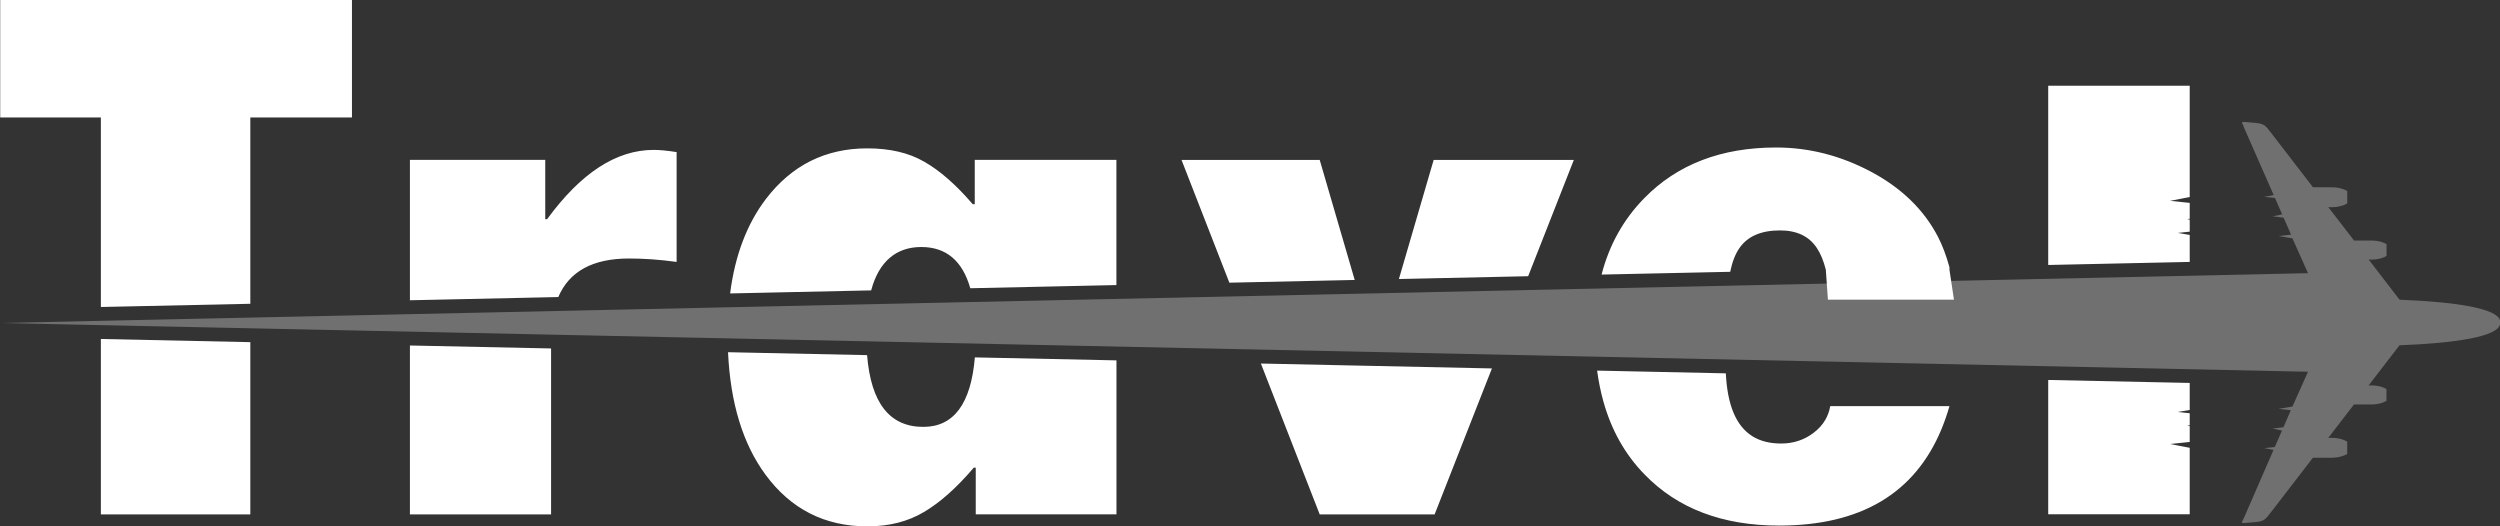 <svg width="190" height="40" viewBox="0 0 190 40" fill="none" xmlns="http://www.w3.org/2000/svg">
<rect x="0" y="0" width="190" height="40" fill="#333333" stroke="none"/>
<g id="logo" clip-path="url(#clip0_2_62)">
<path id="Vector" d="M26.749 1.559V8.925H19.025V23.087L7.666 23.331V8.925H0.016V0H26.749V1.559ZM148.159 20.297V20.501L148.501 22.777H138.921L138.763 20.501C138.598 19.847 138.38 19.302 138.095 18.87C137.5 17.959 136.569 17.511 135.28 17.511C133.852 17.511 132.832 17.953 132.211 18.832C131.885 19.293 131.648 19.903 131.496 20.657L121.72 20.867C122.306 18.601 123.386 16.669 124.966 15.06C127.477 12.49 130.821 11.21 134.985 11.21C137.496 11.21 139.909 11.83 142.231 13.069C144.539 14.306 146.233 15.959 147.291 18.006C147.623 18.651 147.912 19.415 148.155 20.294L148.159 20.297ZM19.025 26.001V39.092H7.666V25.763L19.025 26.004V26.001ZM155.664 9.444V6.517H166.418V14.976L164.926 15.264L166.418 15.42V16.619L166.218 16.66L166.418 16.685V17.605L165.515 17.702L166.418 17.856V19.906L155.664 20.138V9.444ZM166.418 29.113V31.157L165.506 31.31L166.418 31.407V32.327L166.221 32.352L166.418 32.39V33.589L164.923 33.745L166.418 34.033V39.083H155.664V28.878L166.418 29.103V29.113ZM41.439 12.152V16.66H41.578C44.153 13.141 46.841 11.392 49.682 11.392C50.096 11.392 50.679 11.441 51.423 11.56V19.906C50.109 19.724 48.9 19.646 47.801 19.646C45.052 19.646 43.263 20.623 42.43 22.576L31.154 22.82V12.152H41.439ZM41.882 26.483V39.092H31.154V26.258L41.882 26.483ZM74.157 39.092V35.545H74.005C72.703 37.073 71.443 38.194 70.218 38.914C68.995 39.643 67.567 40.003 65.914 40.003C62.684 40.003 60.109 38.695 58.178 36.075C56.455 33.733 55.508 30.628 55.331 26.768L65.898 26.99C66.193 30.628 67.611 32.443 70.17 32.443C72.488 32.443 73.793 30.684 74.09 27.162L83.784 27.366L84.851 27.388V39.089H74.16L74.157 39.092ZM55.489 22.301C55.857 19.412 56.766 17.017 58.216 15.114C60.173 12.556 62.735 11.276 65.914 11.276C67.605 11.276 69.058 11.604 70.23 12.284C71.418 12.954 72.653 14.034 73.929 15.52H74.081V12.152H84.847V21.665L73.742 21.906C73.147 19.815 71.905 18.773 70.015 18.773C68.124 18.773 66.791 19.869 66.209 22.069L55.486 22.301H55.489ZM89.797 12.155H100.298L102.958 21.277L93.432 21.484L89.797 12.158V12.155ZM106.317 21.205L108.958 12.155H119.611L116.14 20.992L106.317 21.205ZM113.389 27.995L112.698 29.751L109.031 39.095H100.298L96.124 28.389L95.829 27.629L113.392 28.001L113.389 27.995ZM139.096 30.866H148.159C147.984 31.482 147.779 32.065 147.551 32.619C145.524 37.499 141.414 39.944 135.21 39.944C130.894 39.944 127.487 38.645 124.975 36.046C123.506 34.538 122.464 32.691 121.856 30.506C121.65 29.764 121.492 28.984 121.381 28.167L131.163 28.374C131.223 29.579 131.413 30.549 131.727 31.32C132.414 33.007 133.677 33.708 135.365 33.708C136.274 33.708 137.094 33.448 137.8 32.919C138.199 32.625 138.51 32.284 138.731 31.895C138.909 31.585 139.032 31.244 139.099 30.869L139.096 30.866Z" fill="white"/>
<path id="Vector_2" opacity="0.3" fill-rule="evenodd" clip-rule="evenodd" d="M190 24.627C189.87 25.585 186.599 26.082 182.362 26.242L180.009 29.3C180.491 29.263 180.997 29.35 181.371 29.566V30.468C181.083 30.634 180.719 30.725 180.348 30.74H180.339C180.266 30.74 180.193 30.74 180.123 30.74H178.901L176.944 33.285C177.454 33.238 177.989 33.332 178.388 33.561V34.503C178.074 34.685 177.675 34.779 177.27 34.788H177.26C177.216 34.788 177.175 34.788 177.131 34.788H175.782L172.653 38.851C172.086 39.59 172.08 39.621 171.149 39.703C171.063 39.709 170.981 39.715 170.899 39.724C170.291 39.778 170.313 39.787 170.522 39.399L172.789 34.193L172.08 34.055L172.887 33.971L173.432 32.719L172.716 32.575L173.543 32.468L174.103 31.175L173.166 31.075L174.227 30.894L175.408 28.252L0 24.548L175.408 20.761L174.227 18.119L173.166 17.937L174.122 17.834L173.555 16.547L172.716 16.438L173.445 16.294L172.897 15.045L172.083 14.96L172.799 14.822L170.493 9.579L170.522 9.604C170.319 9.231 170.307 9.241 170.905 9.294C170.987 9.3 171.073 9.31 171.155 9.316C172.086 9.397 172.092 9.429 172.659 10.168L175.788 14.234H177.064C177.539 14.212 178.024 14.306 178.391 14.519V15.461C177.992 15.69 177.454 15.783 176.947 15.736L178.907 18.281H180.098C180.554 18.259 181.023 18.347 181.377 18.554V19.455C181 19.671 180.497 19.759 180.015 19.721L182.368 22.78C186.602 22.939 189.877 23.437 190.006 24.395V24.633L190 24.627Z" fill="white"/>
</g>
<defs>
<clipPath id="clip0_2_62">
<rect width="190" height="40" fill="white"/>
</clipPath>
</defs>
</svg>
